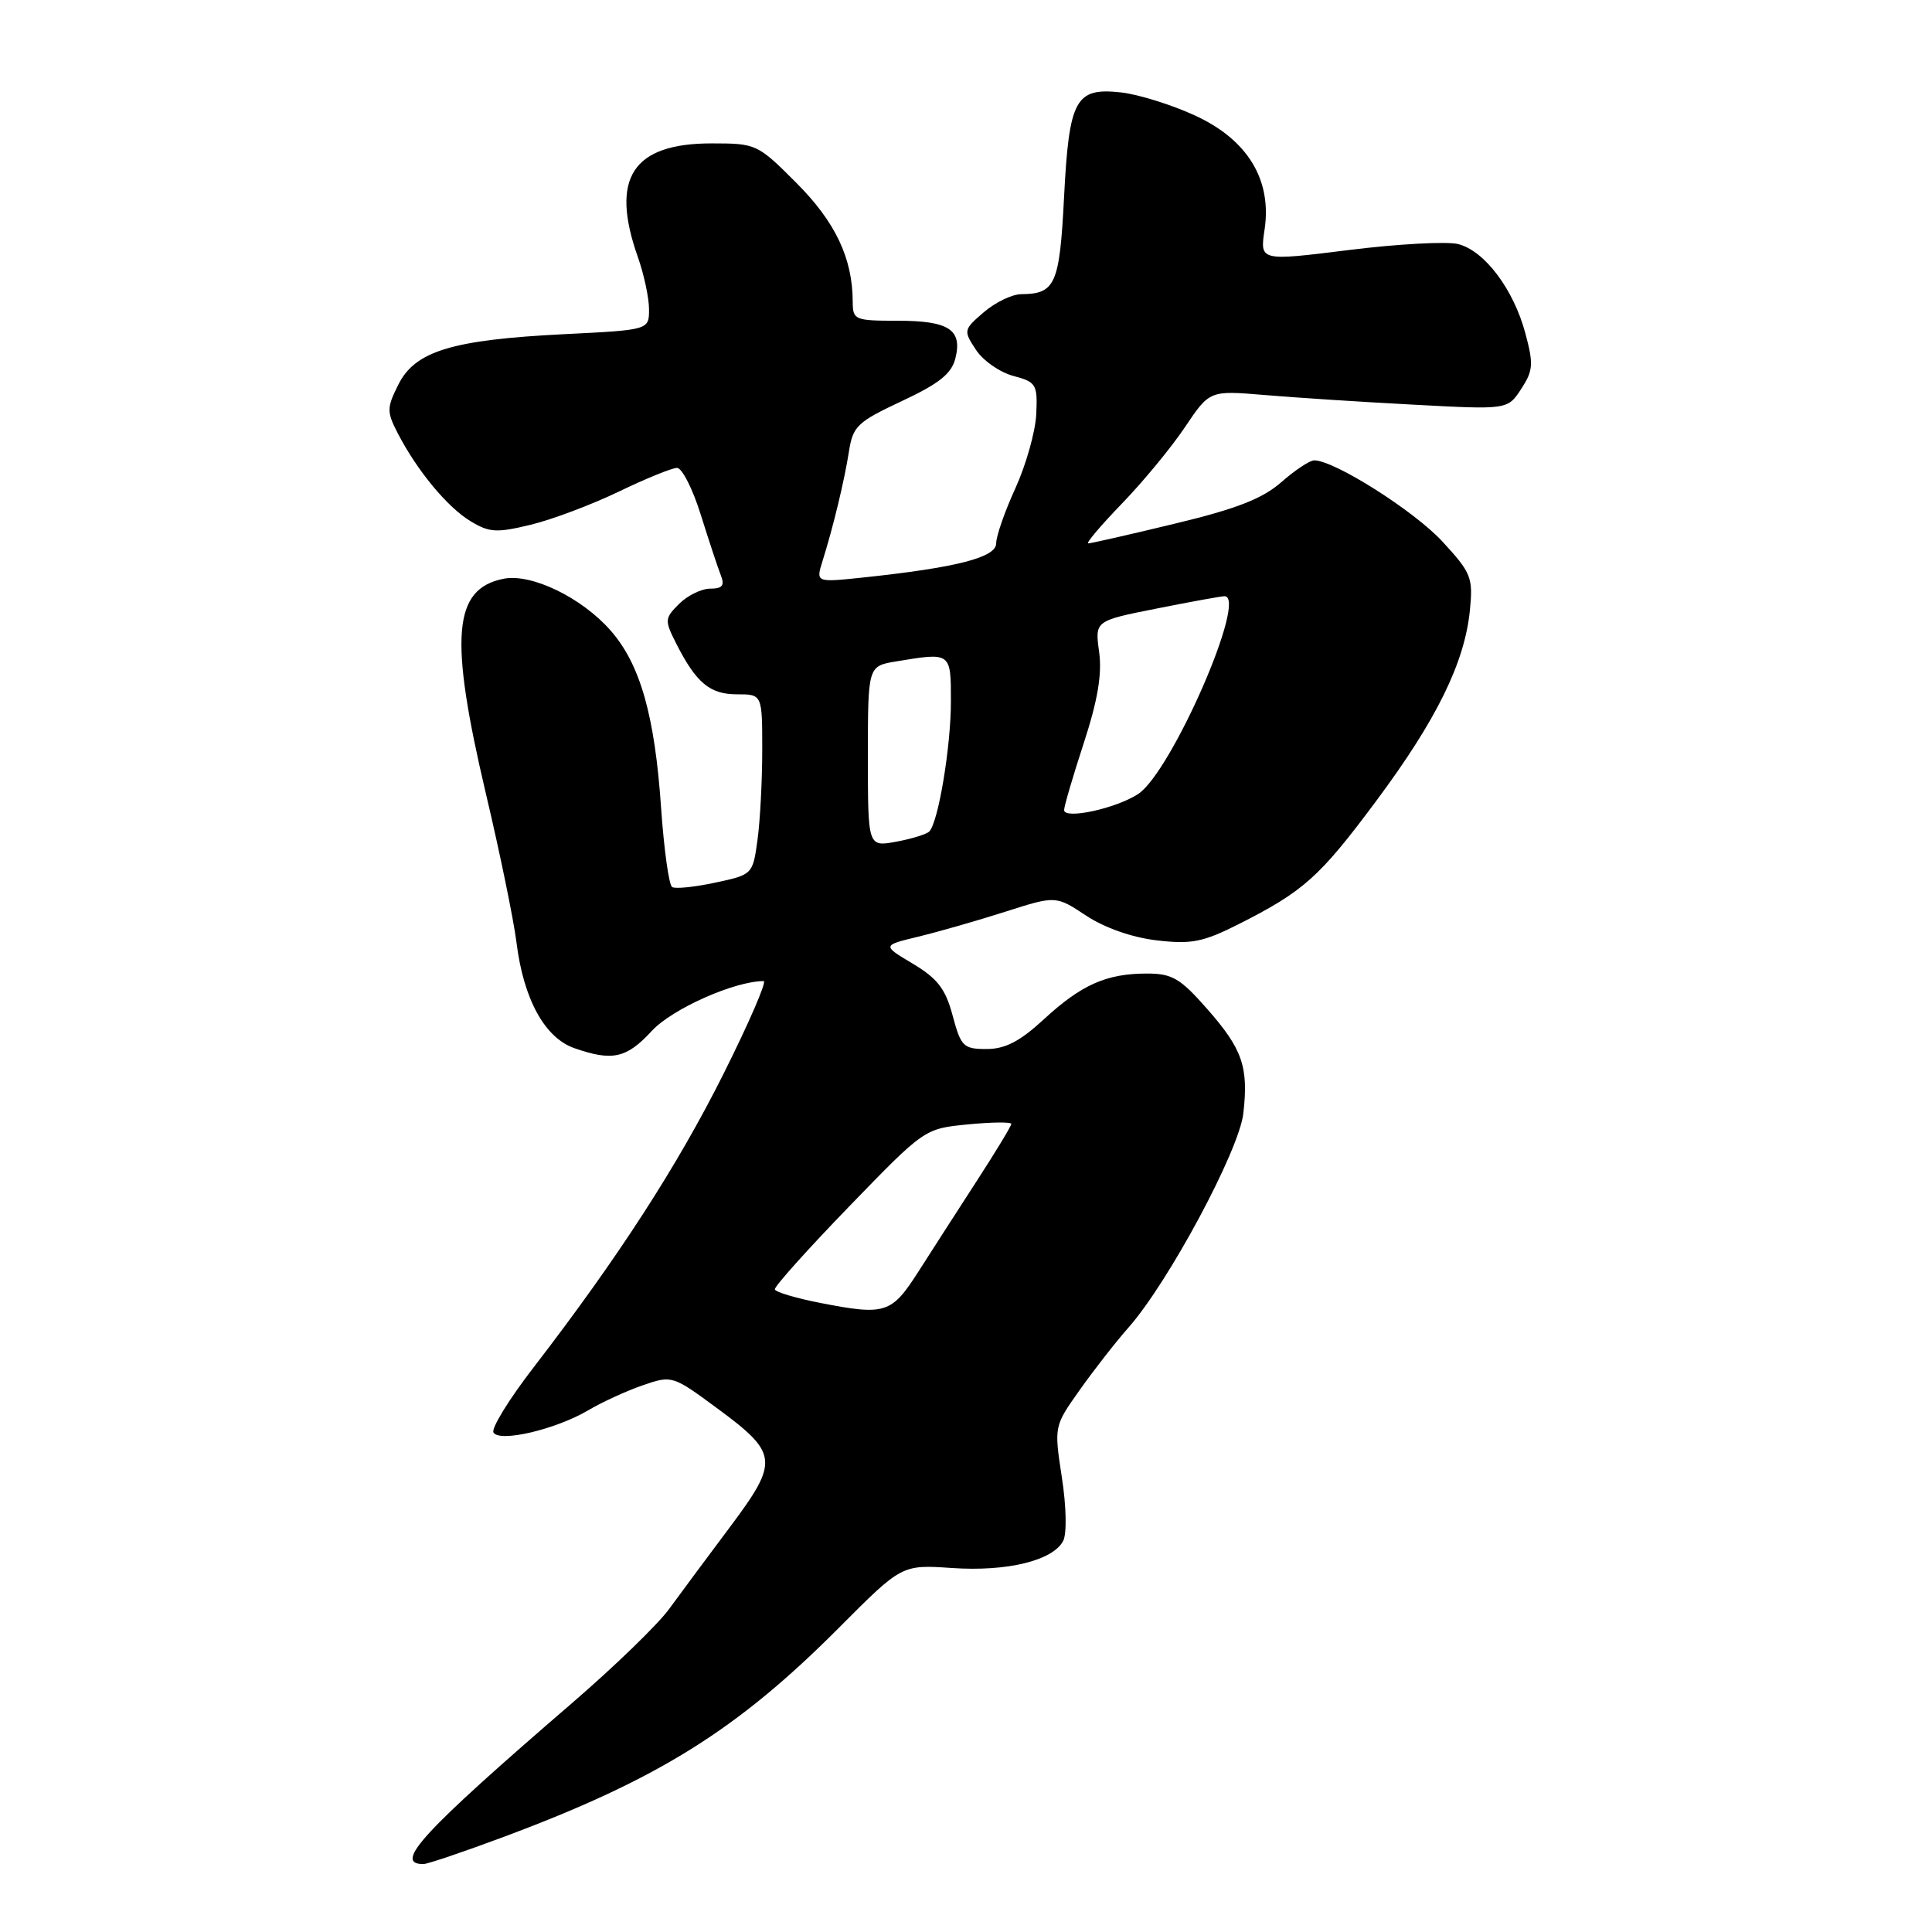 <?xml version="1.0" encoding="UTF-8" standalone="no"?>
<!DOCTYPE svg PUBLIC "-//W3C//DTD SVG 1.1//EN" "http://www.w3.org/Graphics/SVG/1.1/DTD/svg11.dtd" >
<svg xmlns="http://www.w3.org/2000/svg" xmlns:xlink="http://www.w3.org/1999/xlink" version="1.1" viewBox="0 0 256 256">
 <g >
 <path fill="currentColor"
d=" M 66.79 243.38 C 87.26 235.74 97.71 229.21 111.24 215.61 C 119.50 207.32 119.50 207.32 126.15 207.77 C 133.47 208.27 139.53 206.78 140.88 204.17 C 141.37 203.21 141.30 199.62 140.70 195.75 C 139.67 189.00 139.67 188.98 143.02 184.25 C 144.86 181.64 147.79 177.88 149.53 175.91 C 154.82 169.92 164.20 152.44 164.75 147.52 C 165.45 141.34 164.63 139.00 159.94 133.67 C 156.39 129.63 155.31 129.00 151.98 129.00 C 146.61 129.00 143.30 130.47 138.33 135.05 C 135.14 137.99 133.20 139.00 130.73 139.00 C 127.65 139.00 127.33 138.68 126.23 134.57 C 125.28 131.02 124.23 129.66 120.96 127.70 C 116.88 125.27 116.88 125.27 121.69 124.11 C 124.33 123.47 129.51 121.99 133.20 120.81 C 139.90 118.67 139.90 118.67 143.91 121.32 C 146.36 122.94 150.00 124.22 153.26 124.60 C 157.85 125.14 159.39 124.84 164.06 122.49 C 172.75 118.10 174.82 116.26 182.40 106.07 C 190.37 95.35 194.08 87.80 194.77 80.85 C 195.20 76.53 194.95 75.90 191.12 71.75 C 187.39 67.70 176.81 61.00 174.14 61.00 C 173.55 61.00 171.59 62.30 169.78 63.89 C 167.28 66.08 163.86 67.42 155.66 69.39 C 149.71 70.83 144.55 72.00 144.20 72.00 C 143.85 72.00 145.85 69.64 148.64 66.75 C 151.44 63.86 155.20 59.30 157.00 56.62 C 160.28 51.73 160.28 51.73 167.54 52.34 C 171.53 52.68 180.42 53.26 187.28 53.62 C 199.76 54.29 199.76 54.29 201.56 51.55 C 203.15 49.12 203.22 48.26 202.12 44.17 C 200.56 38.33 196.71 33.22 193.21 32.34 C 191.73 31.97 185.21 32.32 178.73 33.13 C 166.94 34.60 166.94 34.60 167.56 30.44 C 168.56 23.81 165.30 18.48 158.29 15.28 C 155.22 13.87 150.85 12.51 148.57 12.25 C 142.49 11.57 141.66 13.10 140.99 26.18 C 140.40 37.69 139.84 38.95 135.31 38.98 C 134.10 38.99 131.87 40.07 130.36 41.37 C 127.67 43.68 127.64 43.81 129.31 46.34 C 130.24 47.77 132.47 49.33 134.26 49.81 C 137.31 50.62 137.49 50.92 137.31 54.87 C 137.20 57.18 135.96 61.58 134.56 64.66 C 133.15 67.73 132.00 71.03 132.00 71.99 C 132.00 73.87 126.76 75.21 114.30 76.53 C 108.10 77.18 108.10 77.18 108.99 74.34 C 110.44 69.70 111.87 63.74 112.49 59.83 C 113.01 56.47 113.60 55.91 119.49 53.15 C 124.43 50.84 126.08 49.52 126.59 47.50 C 127.55 43.68 125.74 42.50 118.95 42.50 C 113.27 42.50 113.00 42.39 112.99 40.00 C 112.98 34.24 110.70 29.42 105.54 24.25 C 100.38 19.08 100.21 19.00 94.29 19.00 C 83.82 19.00 80.83 23.59 84.50 34.00 C 85.33 36.34 86.00 39.48 86.00 40.99 C 86.00 43.72 86.00 43.72 74.75 44.28 C 59.96 45.02 55.02 46.51 52.80 50.93 C 51.24 54.04 51.23 54.54 52.70 57.40 C 55.24 62.32 59.25 67.18 62.33 69.05 C 64.83 70.57 65.79 70.63 70.33 69.53 C 73.18 68.84 78.42 66.86 82.00 65.14 C 85.58 63.41 89.04 62.00 89.71 62.00 C 90.38 62.00 91.80 64.81 92.87 68.25 C 93.95 71.69 95.14 75.29 95.52 76.25 C 96.05 77.58 95.71 78.00 94.11 78.00 C 92.95 78.00 91.09 78.91 89.98 80.02 C 88.06 81.94 88.05 82.19 89.60 85.27 C 92.25 90.49 94.06 92.00 97.65 92.00 C 101.00 92.00 101.00 92.00 101.00 99.36 C 101.00 103.41 100.72 108.78 100.37 111.31 C 99.75 115.86 99.71 115.90 94.79 116.95 C 92.06 117.54 89.49 117.80 89.06 117.54 C 88.64 117.28 87.98 112.56 87.60 107.07 C 86.76 94.78 84.83 88.02 80.91 83.55 C 77.07 79.17 70.40 75.95 66.72 76.69 C 60.02 78.03 59.50 84.42 64.38 105.15 C 66.25 113.04 68.07 121.93 68.44 124.90 C 69.37 132.39 72.18 137.52 76.11 138.89 C 81.16 140.65 83.02 140.23 86.37 136.60 C 89.06 133.68 97.33 130.00 101.19 130.00 C 101.64 130.00 99.26 135.51 95.89 142.25 C 89.78 154.47 81.91 166.64 70.71 181.18 C 67.45 185.40 65.06 189.29 65.39 189.82 C 66.21 191.15 73.60 189.42 77.91 186.89 C 79.78 185.78 83.06 184.28 85.19 183.55 C 89.02 182.23 89.14 182.26 94.94 186.54 C 103.15 192.58 103.26 193.59 96.76 202.29 C 93.79 206.25 90.15 211.16 88.67 213.19 C 87.19 215.23 81.39 220.85 75.77 225.69 C 55.98 242.75 52.06 247.00 56.10 247.00 C 56.64 247.00 61.46 245.37 66.79 243.38 Z  M 108.67 172.64 C 105.46 172.01 102.76 171.21 102.67 170.85 C 102.58 170.50 107.00 165.56 112.50 159.88 C 122.50 149.55 122.50 149.55 128.25 148.99 C 131.41 148.68 134.00 148.65 134.00 148.93 C 134.00 149.20 131.95 152.59 129.44 156.46 C 126.93 160.33 123.45 165.75 121.69 168.50 C 118.13 174.07 117.32 174.33 108.67 172.64 Z  M 115.00 100.24 C 115.00 88.26 115.00 88.26 118.75 87.64 C 126.05 86.43 126.00 86.40 126.00 92.95 C 126.00 98.93 124.34 108.92 123.14 110.17 C 122.79 110.54 120.81 111.15 118.75 111.53 C 115.00 112.22 115.00 112.22 115.00 100.24 Z  M 141.00 107.33 C 141.00 106.84 142.17 102.86 143.60 98.48 C 145.46 92.78 146.04 89.33 145.64 86.38 C 145.07 82.26 145.07 82.26 153.29 80.63 C 157.80 79.73 161.84 79.00 162.25 79.00 C 165.40 79.00 155.22 102.32 150.81 105.21 C 147.86 107.14 141.00 108.62 141.00 107.33 Z "/>
</g>
</svg>